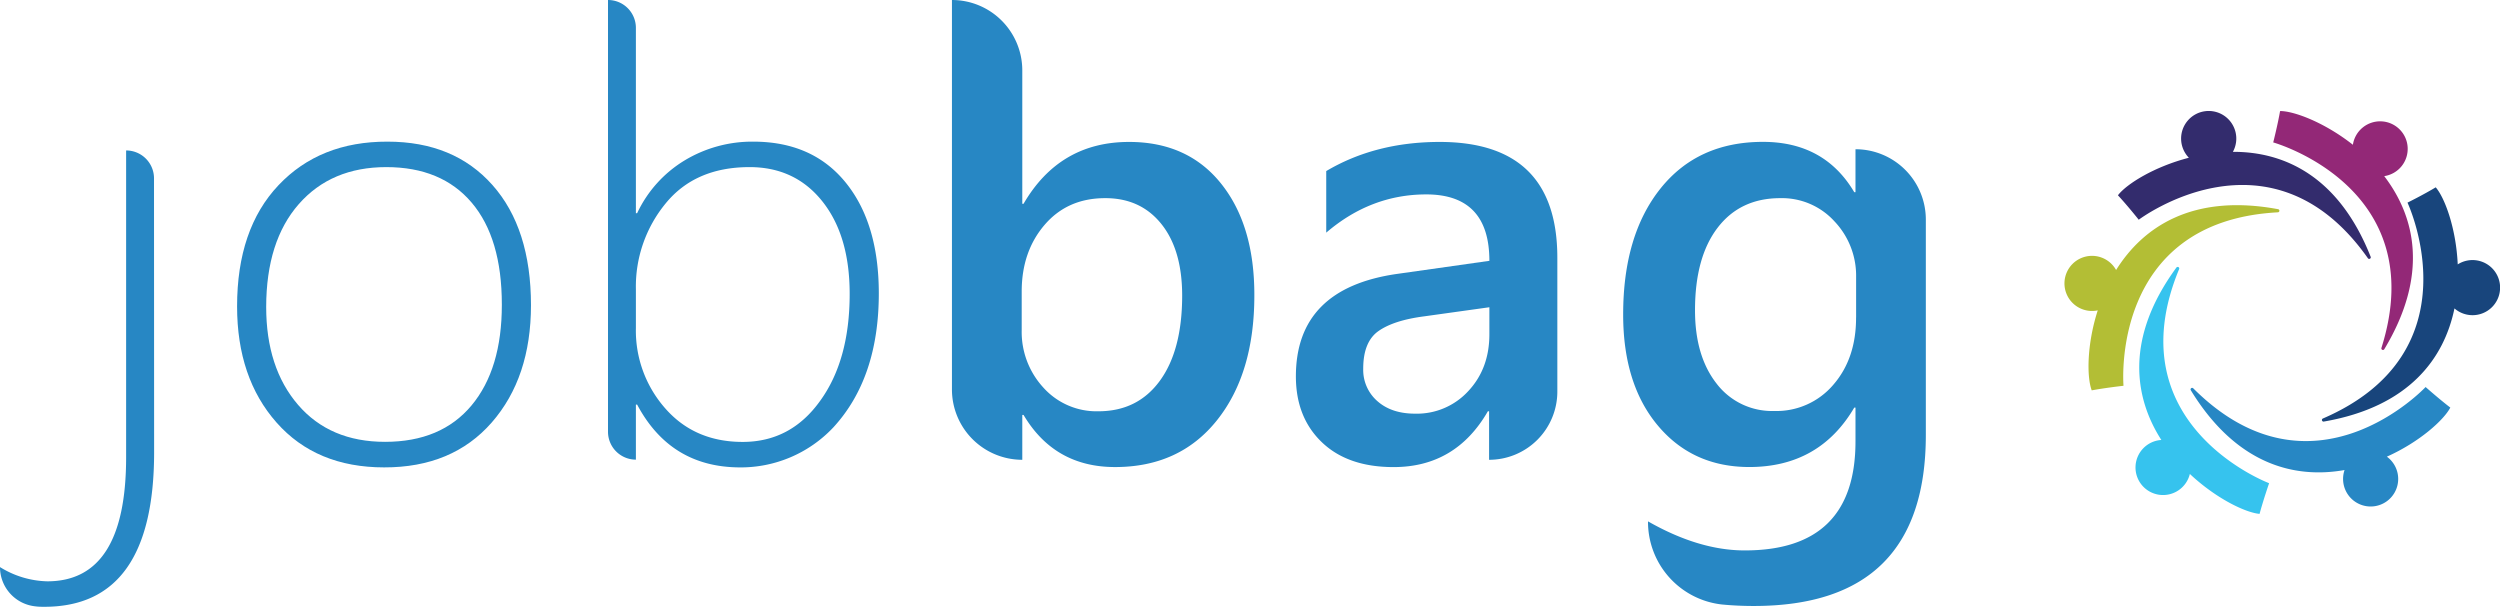 <svg xmlns="http://www.w3.org/2000/svg" viewBox="0 0 681.29 165.36"><defs><style>.cls-1{fill:#2787c4;}.cls-2{fill:#932877;}.cls-3{fill:#18457c;}.cls-4{fill:#36c3ee;}.cls-5{fill:#b3be35;}.cls-6{fill:#332c6d;}</style></defs><title>Asset 2</title><g id="Layer_2" data-name="Layer 2"><g id="Layer_1-2" data-name="Layer 1"><path class="cls-1" d="M104.69,127.37q-18.51,0-29.3-12.19T64.61,83.48q0-21.07,11.28-33T105.6,38.6q18.11,0,28.6,11.82t10.5,32.73q0,19.75-10.71,32T104.69,127.37Zm.58-81.83q-15,0-23.85,10.09t-8.88,28q0,16.6,8.68,26.69t23.72,10.09q15.28,0,23.56-9.92T136.76,83q0-18.1-8.22-27.78T105.27,45.54Z"/><path class="cls-1" d="M173.63,110.26h-.34v15h0a7.6,7.6,0,0,1-7.6-7.6V0h0a7.6,7.6,0,0,1,7.6,7.6V58.1h.34a33.39,33.39,0,0,1,13-14.42,35.63,35.63,0,0,1,18.64-5.08q16.13,0,25.17,11.12t9.05,30.21q0,23.07-12.39,36.54a34.64,34.64,0,0,1-25.82,10.9Q182.62,127.17,173.63,110.26Zm-.34-31.49V89.43a32,32,0,0,0,8,21.86q8,9.13,21.08,9.14t21.08-11.12q8.1-11.11,8.1-29.22,0-15.87-7.44-25.21t-19.84-9.34q-14.81,0-22.89,9.92A35.67,35.67,0,0,0,173.29,78.77Z"/><path class="cls-1" d="M278.93,113.07h-.34V125.3h0a19.17,19.17,0,0,1-19.17-19.17V0h0a19.18,19.18,0,0,1,19.17,19.18V55.54h.34q9.82-16.86,28.76-16.86,16,0,25.09,11.37t9.05,30.46q0,21.24-10.17,34t-27.77,12.77Q287.36,127.29,278.93,113.07Zm-.5-33.64v10.5a22.39,22.39,0,0,0,5.91,15.7,19.46,19.46,0,0,0,15,6.45q10.67,0,16.74-8.31t6.08-23.18q0-12.48-5.67-19.55T301.16,54q-10.25,0-16.49,7.28T278.43,79.43Z"/><path class="cls-1" d="M405.8,125.3h0V112.08h-.33q-8.76,15.21-25.7,15.21-12.48,0-19.55-6.78t-7.07-17.94q0-24,27.61-27.93l25.12-3.56q0-18.09-17.19-18.1-15.12,0-27.27,10.42V46.62q13.38-7.93,30.91-7.94,32.07,0,32.07,31.58v36.45A18.59,18.59,0,0,1,405.8,125.3Zm.08-41.57-17.77,2.48q-8.26,1.07-12.44,4t-4.17,10.29a11.27,11.27,0,0,0,3.84,8.8q3.86,3.43,10.29,3.43a19,19,0,0,0,14.51-6.16q5.75-6.15,5.74-15.5Z"/><path class="cls-1" d="M524.82,118.53q0,46.6-46.86,46.61-4.48,0-8.64-.4a22.65,22.65,0,0,1-20.21-22.66h0Q463,150,475.48,150q30.16,0,30.17-29.68v-9.25h-.33q-9.51,16.2-28.6,16.2-15.45,0-24.92-11.29t-9.46-30.29q0-21.57,10.16-34.3t27.94-12.73q16.77,0,24.88,13.72h.33V40.67h0a19.17,19.17,0,0,1,19.17,19.17Zm-19-32v-11A21.51,21.51,0,0,0,499.9,60.3,19.34,19.34,0,0,0,485.15,54q-10.9,0-17.07,8.06t-6.16,22.52q0,12.49,5.91,20A19,19,0,0,0,483.5,112a20.33,20.33,0,0,0,16.11-7.15Q505.82,97.7,505.81,86.54Z"/><path class="cls-1" d="M42,123.22q0,42.14-29.91,42.14c-.8,0-1.61,0-2.42-.12A10.74,10.74,0,0,1,0,154.54H0a25.48,25.48,0,0,0,12.89,3.88q21.48,0,21.48-33.79V41h0a7.6,7.6,0,0,1,7.6,7.6Z"/><path class="cls-2" d="M649.74,48a7.51,7.51,0,1,0-8.54-8.55c-7.7-6.06-16-9.19-19.84-9.19-.66,3.79-1.87,8.55-1.87,8.55s43.34,12.14,29.49,56a.43.43,0,0,0,.78.35C662,74.82,658.15,59,649.74,48Z"/><path class="cls-3" d="M668.88,84.05a7.51,7.51,0,1,0,.89-12c-.44-9.79-3.51-18.14-6-21-3.3,2-7.69,4.17-7.69,4.17S675.2,95.88,633,114.06a.44.44,0,0,0,.24.83C656.6,110.87,666.09,97.58,668.88,84.05Z"/><path class="cls-1" d="M638.93,128.09a7.51,7.51,0,1,0,11.53-3.64c8.92-4,15.53-10,17.29-13.38-3.06-2.34-6.73-5.6-6.73-5.6s-30.73,32.88-63.29.39a.43.43,0,0,0-.67.54C609.47,126.64,625.33,130.51,638.93,128.09Z"/><path class="cls-4" d="M589,119.9a7.51,7.51,0,1,0,7.77,9.26c7.14,6.7,15.16,10.54,19,10.88,1-3.73,2.6-8.36,2.6-8.36s-42.12-15.85-24.52-58.35a.43.43,0,0,0-.75-.41C579.07,92.11,581.54,108.25,589,119.9Z"/><path class="cls-5" d="M576.67,73.58a7.51,7.51,0,1,0-5,11c-3,9.33-3,18.22-1.64,21.8,3.78-.71,8.66-1.25,8.66-1.25s-3.84-44.84,42.08-47.27a.43.43,0,0,0,.06-.85C597.48,52.67,584,61.86,576.67,73.58Z"/><path class="cls-6" d="M608.5,41.38a7.52,7.52,0,1,0-12,1.61c-9.49,2.46-17,7.18-19.33,10.23,2.62,2.82,5.67,6.66,5.67,6.66s35.91-27.13,62.42,10.45a.43.43,0,0,0,.76-.41C637.28,47.86,622.31,41.32,608.5,41.38Z"/></g></g></svg>